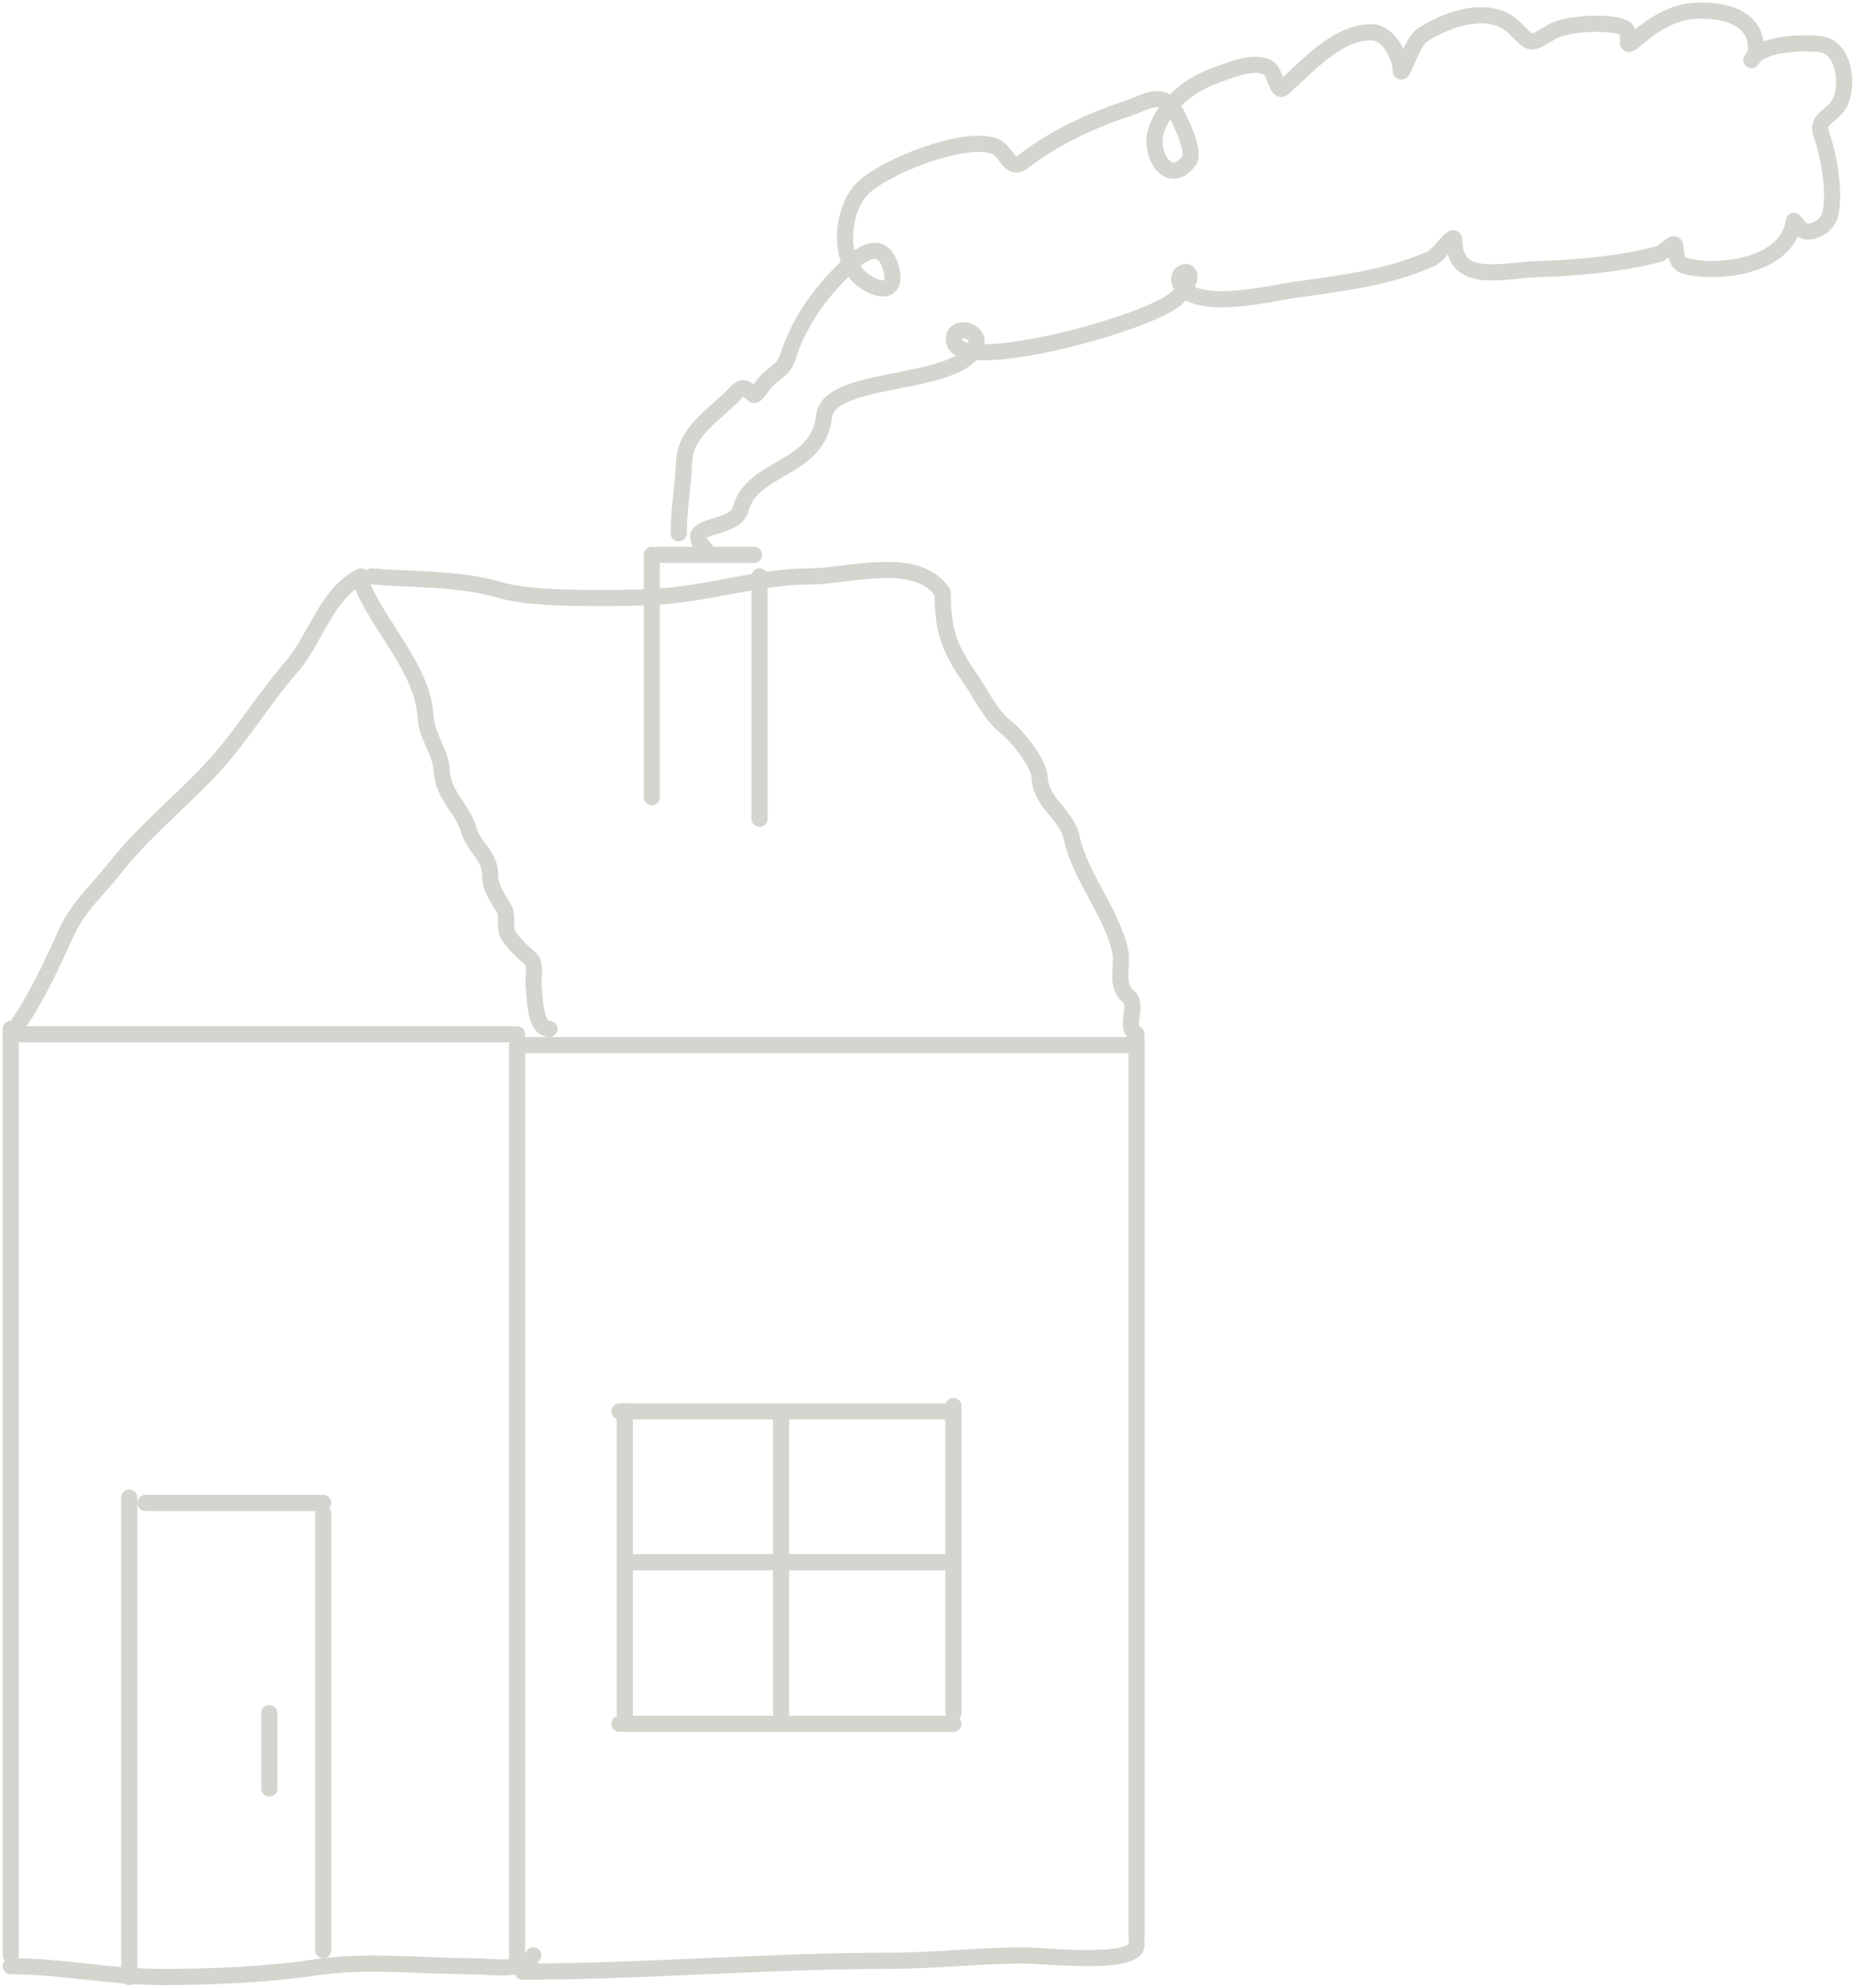 <svg
          width='344'
          height='369'
          viewBox='0 0 344 369'
          fill='none'
          xmlns='http://www.w3.org/2000/svg'
        >
          <path
            d='M2 191V363'
            stroke='#D4D5CF'
            stroke-width='3'
            stroke-linecap='round'
          />
          <path
            d='M2 192H96'
            stroke='#D4D5CF'
            stroke-width='3'
            stroke-linecap='round'
          />
          <path
            d='M96 194L96 365'
            stroke='#D4D5CF'
            stroke-width='3'
            stroke-linecap='round'
          />
          <path
            d='M97 194H211'
            stroke='#D4D5CF'
            stroke-width='3'
            stroke-linecap='round'
          />
          <path
            d='M211 193V360'
            stroke='#D4D5CF'
            stroke-width='3'
            stroke-linecap='round'
          />
          <path
            d='M2 192C5.952 186.97 9.552 179.291 12.222 173.333C14.514 168.222 18.113 165.24 21.444 161C26.428 154.658 33.344 148.97 39 143C44.586 137.104 48.703 129.998 54 123.944C58.624 118.659 60.53 110.235 67 107'
            stroke='#D4D5CF'
            stroke-width='3'
            stroke-linecap='round'
          />
          <path
            d='M67 108C69.982 115.952 78.533 124.131 79 133C79.194 136.689 81.822 139.613 82 143C82.253 147.808 85.837 149.928 87 154C87.97 157.395 91 158.74 91 162.5C91 164.715 92.294 166.636 93.444 168.444C94.378 169.911 93.661 171.425 94.111 173C94.533 174.476 97.244 176.916 98.444 177.944C99.627 178.958 98.9 181.605 99.056 183C99.327 185.444 99.292 191 102 191'
            stroke='#D4D5CF'
            stroke-width='3'
            stroke-linecap='round'
          />
          <path
            d='M69 107C76.779 107.648 85.293 107.315 92.722 109.5C98.365 111.16 107.887 111 114 111C118.963 111 123.497 110.808 128.389 110.056C135.716 108.928 143.093 107 150.444 107C157.405 107 170.239 102.859 175 110'
            stroke='#D4D5CF'
            stroke-width='3'
            stroke-linecap='round'
          />
          <path
            d='M175 110C175 116.682 176.062 120.182 180 125.778C182.109 128.775 183.881 132.772 186.778 135C188.75 136.517 192.899 141.686 193 144.222C193.198 149.163 197.954 151.044 198.944 155.5C200.597 162.938 206.328 169.227 207.944 176.5C208.548 179.215 206.915 182.932 209.5 185C211.501 186.601 208.484 190.742 211 192'
            stroke='#D4D5CF'
            stroke-width='3'
            stroke-linecap='round'
          />
          <path
            d='M2 365C11.446 365 20.384 367 30 367C39.075 367 49.628 366.57 58.556 365.222C68.021 363.793 78.269 365 87.778 365C91.315 365 96.852 366.222 99 363'
            stroke='#D4D5CF'
            stroke-width='3'
            stroke-linecap='round'
          />
          <path
            d='M97 366C119.571 366 142.265 364 164.778 364C173.318 364 181.698 363 190.222 363C193.758 363 211 364.984 211 361'
            stroke='#D4D5CF'
            stroke-width='3'
            stroke-linecap='round'
          />
          <path
            d='M24 278V367'
            stroke='#D4D5CF'
            stroke-width='3'
            stroke-linecap='round'
          />
          <path
            d='M27 279H60'
            stroke='#D4D5CF'
            stroke-width='3'
            stroke-linecap='round'
          />
          <path
            d='M60 281V362'
            stroke='#D4D5CF'
            stroke-width='3'
            stroke-linecap='round'
          />
          <path
            d='M50 318V332'
            stroke='#D4D5CF'
            stroke-width='3'
            stroke-linecap='round'
          />
          <path
            d='M116 262V318'
            stroke='#D4D5CF'
            stroke-width='3'
            stroke-linecap='round'
          />
          <path
            d='M115 320H177'
            stroke='#D4D5CF'
            stroke-width='3'
            stroke-linecap='round'
          />
          <path
            d='M177 261V318'
            stroke='#D4D5CF'
            stroke-width='3'
            stroke-linecap='round'
          />
          <path
            d='M115 262H177'
            stroke='#D4D5CF'
            stroke-width='3'
            stroke-linecap='round'
          />
          <path
            d='M145 263V318'
            stroke='#D4D5CF'
            stroke-width='3'
            stroke-linecap='round'
          />
          <path
            d='M117 290H176'
            stroke='#D4D5CF'
            stroke-width='3'
            stroke-linecap='round'
          />
          <path
            d='M121 103V148'
            stroke='#D4D5CF'
            stroke-width='3'
            stroke-linecap='round'
          />
          <path
            d='M122 103H140'
            stroke='#D4D5CF'
            stroke-width='3'
            stroke-linecap='round'
          />
          <path
            d='M141 107V152'
            stroke='#D4D5CF'
            stroke-width='3'
            stroke-linecap='round'
          />
          <path
            d='M126 99C126 94.415 126.832 90.156 127 85.778C127.228 79.839 133.235 76.628 136.5 73C138.058 71.269 138.639 72.313 140 73.333C140.28 73.543 141.851 71.226 142 71.055C142.895 70.032 143.958 69.349 144.944 68.444C146.21 67.285 146.528 65.238 147.167 63.722C149.23 58.822 152.159 54.683 155.889 50.889C158.56 48.172 163.281 43.614 165.222 49.222C166.847 53.917 163.918 54.701 160.222 52C155.371 48.455 156.207 38.904 160.111 35C164.209 30.902 178.999 25.09 184.556 27.111C187.053 28.019 187.291 32.083 190.111 29.889C195.574 25.64 202.565 22.354 209.111 20.222C212.649 19.07 215.52 16.686 218 20.444C218.85 21.733 221.981 28.174 220.778 29.778C216.893 34.958 213.357 28.439 214.556 24.5C216.054 19.576 220.754 15.731 225.5 14.056C228.173 13.112 232.653 11.082 235.389 12.556C236.797 13.314 237.032 17.386 238.222 16.333C242.568 12.489 248.334 5.778 254.778 6C257.715 6.101 259.894 10.243 260 12.778C260.104 15.267 261.967 7.858 264.056 6.5C268.837 3.392 276.729 0.729 281.222 5.222C284.446 8.446 283.969 8.358 288.111 5.889C290.695 4.349 298.625 3.883 301.389 5.111C303.547 6.07 300.523 10.091 304.056 7C306.712 4.676 310.485 2.353 314.056 2.056C319.373 1.612 326 2.872 326 9C326 10.355 324.845 11.603 325.222 11C327.125 7.955 335.131 7.781 338.111 8.222C342.7 8.902 343.458 17.067 340.944 20C339.48 21.709 337.248 22.401 338.056 24.722C339.517 28.923 340.599 34.893 339.889 39.333C339.555 41.422 337.579 43 335.5 43C334.221 43 333.03 40.743 333 41C332.092 48.722 321.148 50.592 315 49.778C311.253 49.282 311.377 48.682 311 45.667C310.852 44.483 308.935 46.935 307.778 47.222C300.58 49.005 293.063 49.747 285.667 49.944C279.144 50.118 270 53 270 44.667C270 42.818 267.298 47.3 265.611 48.056C257.719 51.589 248.644 52.654 240.167 53.833C236.229 54.381 222.705 57.751 219.444 53.222C216.993 49.818 224.147 48.777 218.778 55C214.589 59.856 178.494 69.472 177.167 63.5C176.289 59.549 183.837 61.342 180.389 65.556C175.355 71.708 153.812 69.914 153 77.222C151.865 87.436 139.63 86.404 137.5 94.5C136.366 98.811 125.862 96.862 131 102'
            stroke='#D4D5CF'
            stroke-width='3'
            stroke-linecap='round'
          />
        </svg>
